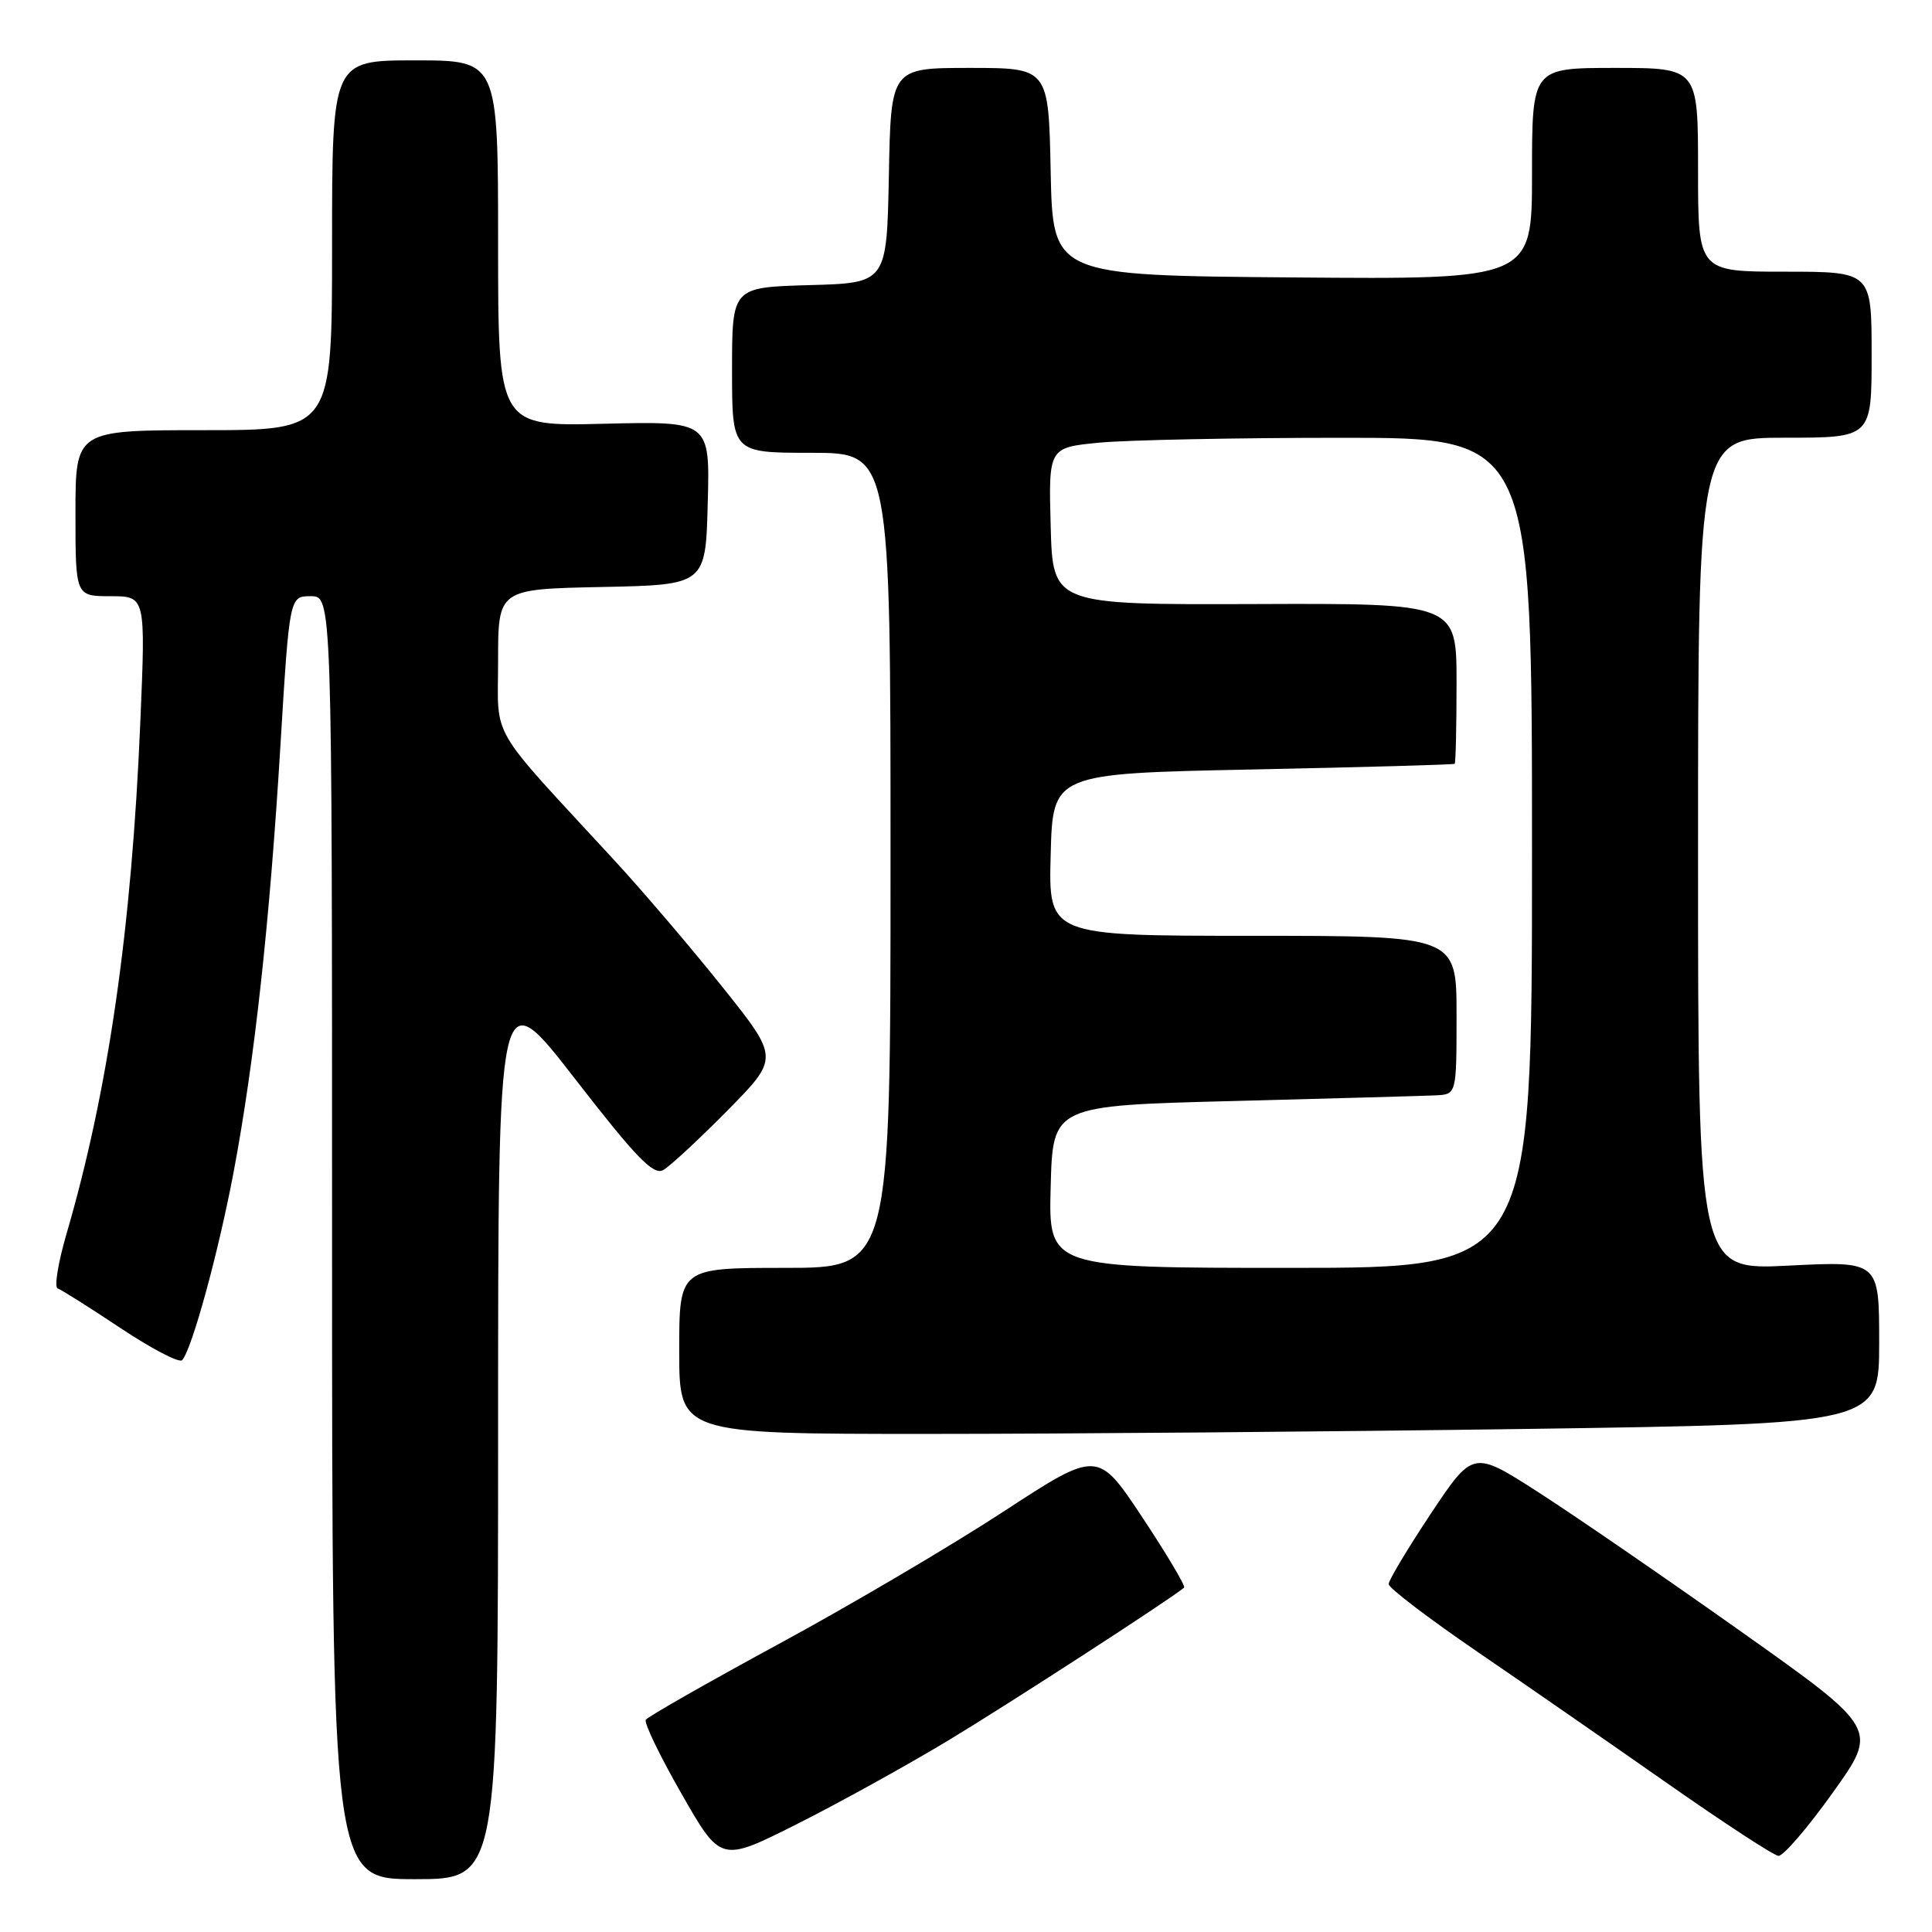 <?xml version="1.0" encoding="UTF-8" standalone="no"?>
<!DOCTYPE svg PUBLIC "-//W3C//DTD SVG 1.1//EN" "http://www.w3.org/Graphics/SVG/1.1/DTD/svg11.dtd" >
<svg xmlns="http://www.w3.org/2000/svg" xmlns:xlink="http://www.w3.org/1999/xlink" version="1.1" viewBox="0 0 256 256">
 <g >
 <path fill="currentColor"
d=" M 66.00 189.41 C 66.00 129.82 66.00 129.82 76.13 142.87 C 84.29 153.40 86.57 155.76 87.88 155.04 C 88.77 154.54 92.59 151.00 96.37 147.17 C 103.25 140.20 103.25 140.20 95.78 130.85 C 91.68 125.71 85.21 118.12 81.41 114.00 C 64.46 95.61 66.00 98.26 66.00 87.55 C 66.00 78.06 66.00 78.06 79.75 77.78 C 93.50 77.50 93.50 77.50 93.78 66.65 C 94.07 55.81 94.07 55.81 80.03 56.15 C 66.00 56.50 66.00 56.50 66.00 32.25 C 66.00 8.00 66.00 8.00 55.00 8.00 C 44.00 8.00 44.00 8.00 44.00 32.50 C 44.00 57.00 44.00 57.00 27.00 57.00 C 10.00 57.00 10.00 57.00 10.00 68.00 C 10.00 79.00 10.00 79.00 14.65 79.00 C 19.30 79.00 19.30 79.00 18.59 95.74 C 17.44 123.13 14.34 144.57 8.82 163.46 C 7.70 167.30 7.17 170.56 7.64 170.72 C 8.11 170.88 11.86 173.24 15.97 175.98 C 20.08 178.71 23.75 180.63 24.13 180.23 C 25.42 178.85 28.95 165.95 30.97 155.23 C 33.73 140.55 35.74 122.21 37.16 98.75 C 38.36 79.00 38.36 79.00 41.18 79.00 C 44.00 79.00 44.00 79.00 44.00 164.00 C 44.00 249.00 44.00 249.00 55.00 249.00 C 66.00 249.00 66.00 249.00 66.00 189.41 Z  M 125.50 230.71 C 133.49 225.90 155.08 211.91 156.90 210.37 C 157.12 210.18 154.64 206.00 151.38 201.08 C 145.45 192.14 145.45 192.14 132.91 200.33 C 126.02 204.83 112.65 212.71 103.20 217.83 C 93.75 222.96 85.82 227.48 85.57 227.88 C 85.32 228.29 87.45 232.70 90.31 237.69 C 95.50 246.77 95.50 246.77 105.50 241.75 C 111.00 238.99 120.00 234.02 125.50 230.71 Z  M 242.85 237.54 C 248.90 229.09 248.90 229.09 230.70 216.19 C 220.69 209.10 208.61 200.79 203.84 197.73 C 195.19 192.17 195.19 192.17 189.59 200.57 C 186.52 205.20 184.00 209.40 184.00 209.90 C 184.00 210.41 189.29 214.44 195.75 218.86 C 202.21 223.27 213.57 231.15 221.00 236.35 C 228.43 241.55 235.02 245.86 235.65 245.91 C 236.29 245.96 239.53 242.19 242.85 237.54 Z  M 202.34 189.34 C 249.00 188.67 249.00 188.67 249.00 177.89 C 249.00 167.10 249.00 167.10 237.00 167.70 C 225.00 168.31 225.00 168.31 225.00 113.15 C 225.00 58.00 225.00 58.00 236.50 58.00 C 248.00 58.00 248.00 58.00 248.00 47.00 C 248.00 36.00 248.00 36.00 236.50 36.00 C 225.00 36.00 225.00 36.00 225.00 22.50 C 225.00 9.00 225.00 9.00 214.00 9.00 C 203.00 9.00 203.00 9.00 203.00 23.01 C 203.00 37.03 203.00 37.03 171.25 36.76 C 139.50 36.50 139.50 36.50 139.22 22.75 C 138.94 9.00 138.94 9.00 128.50 9.00 C 118.05 9.00 118.05 9.00 117.78 23.25 C 117.50 37.50 117.50 37.50 107.25 37.78 C 97.00 38.07 97.00 38.07 97.00 49.03 C 97.00 60.00 97.00 60.00 107.50 60.00 C 118.00 60.00 118.00 60.00 118.00 114.00 C 118.00 168.00 118.00 168.00 104.00 168.00 C 90.00 168.00 90.00 168.00 90.00 179.00 C 90.00 190.00 90.00 190.00 122.84 190.00 C 140.90 190.00 176.67 189.70 202.34 189.34 Z  M 139.22 157.25 C 139.50 146.50 139.50 146.50 163.50 145.89 C 176.70 145.55 188.74 145.21 190.25 145.14 C 193.00 145.00 193.00 145.00 193.00 134.50 C 193.00 124.00 193.00 124.00 165.97 124.00 C 138.93 124.00 138.93 124.00 139.22 113.25 C 139.50 102.50 139.50 102.50 166.00 101.96 C 180.57 101.66 192.61 101.32 192.75 101.21 C 192.89 101.09 193.00 96.26 193.00 90.47 C 193.00 79.94 193.00 79.94 166.25 80.04 C 139.50 80.13 139.50 80.13 139.22 69.71 C 138.94 59.30 138.94 59.30 145.72 58.65 C 149.45 58.30 163.86 58.01 177.75 58.01 C 203.00 58.00 203.00 58.00 203.00 113.00 C 203.00 168.00 203.00 168.00 170.97 168.00 C 138.93 168.00 138.93 168.00 139.22 157.25 Z "/>
</g>
</svg>